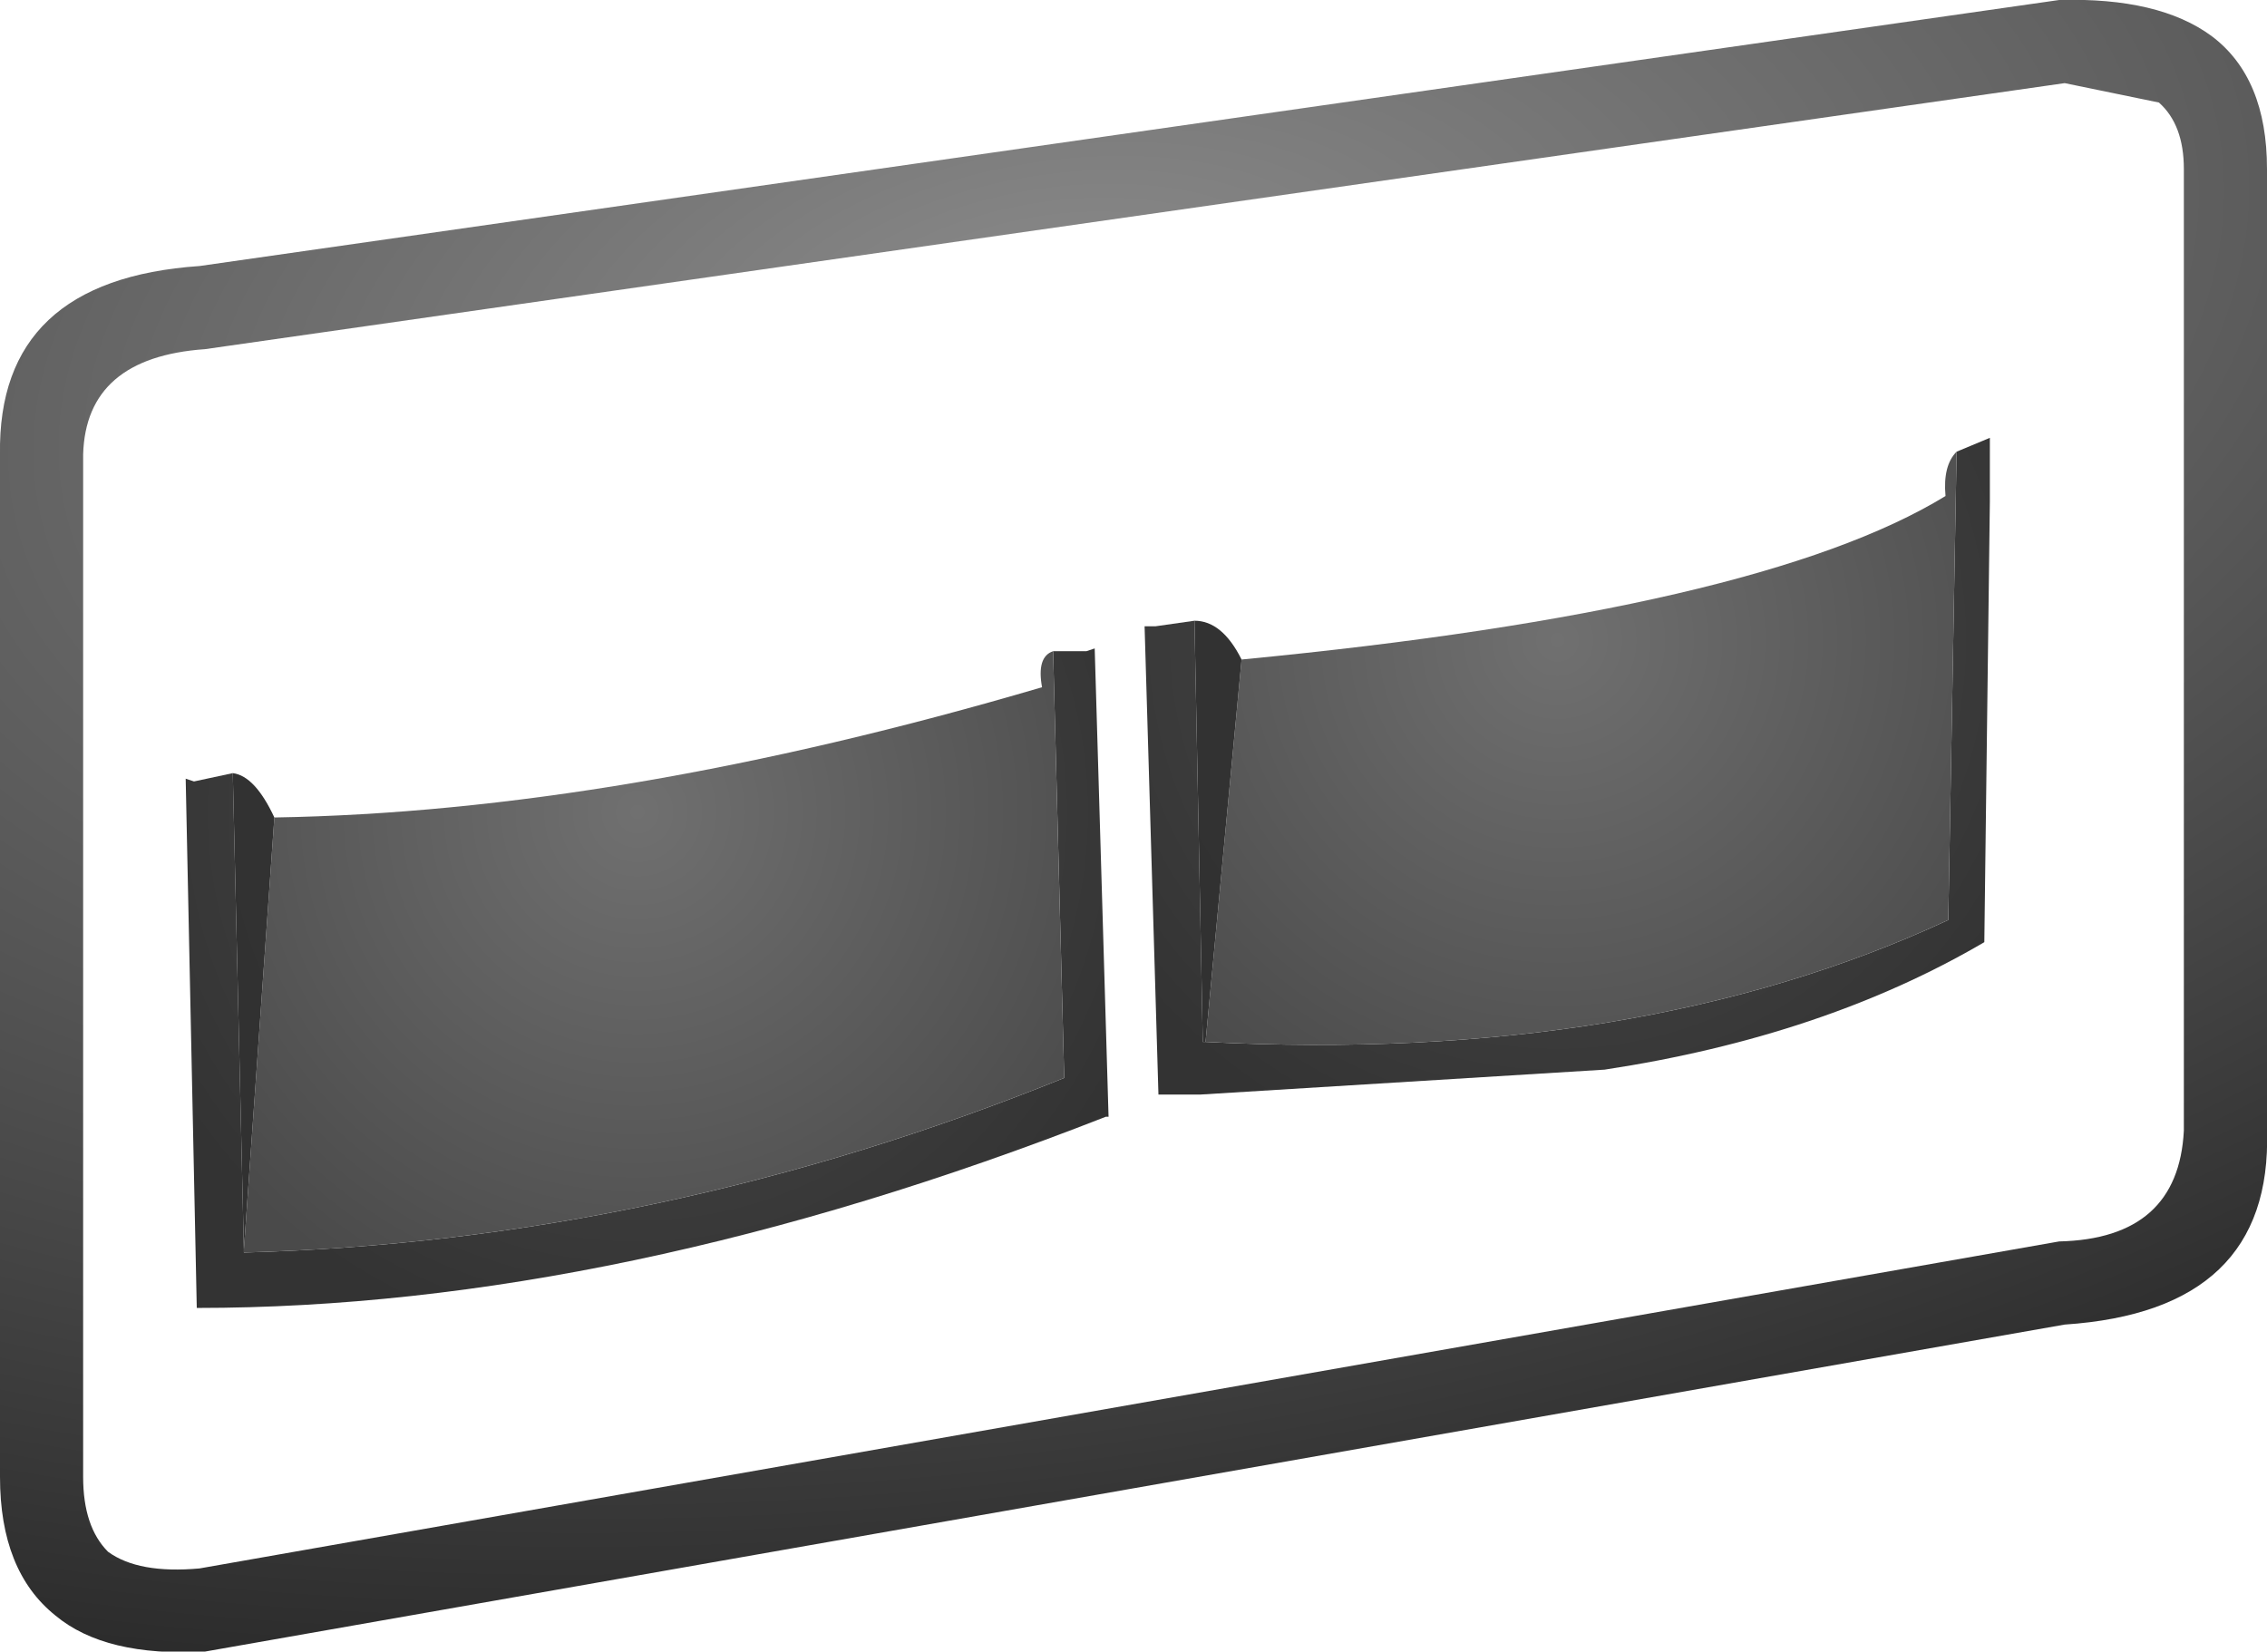 <?xml version="1.0" encoding="UTF-8" standalone="no"?>
<svg xmlns:xlink="http://www.w3.org/1999/xlink" height="29.8px" width="40.9px" xmlns="http://www.w3.org/2000/svg">
  <g transform="matrix(1.0, 0.0, 0.0, 1.0, -1.25, 2.85)">
    <path d="M36.55 5.3 L37.15 5.05 37.15 6.2 37.05 14.15 Q34.15 15.85 30.2 16.45 L22.9 16.9 22.15 16.9 21.9 8.45 22.1 8.45 22.8 8.35 22.95 15.95 23.0 15.95 Q30.8 16.35 36.4 13.75 L36.55 5.3" fill="url(#gradient0)" fill-rule="evenodd" stroke="none"/>
    <path d="M23.65 9.05 Q33.0 8.15 36.35 6.1 36.3 5.55 36.55 5.3 L36.4 13.75 Q30.8 16.35 23.0 15.95 L23.65 9.05" fill="url(#gradient1)" fill-rule="evenodd" stroke="none"/>
    <path d="M20.25 8.9 L20.85 8.9 21.0 8.85 21.25 17.3 21.2 17.3 Q12.4 20.75 4.8 20.75 L4.6 11.2 4.75 11.25 5.45 11.1 5.65 19.7 5.65 19.75 Q13.15 19.55 20.45 16.6 L20.25 8.9" fill="url(#gradient2)" fill-rule="evenodd" stroke="none"/>
    <path d="M22.8 8.35 Q23.3 8.35 23.65 9.05 L23.0 15.95 22.95 15.95 22.8 8.35" fill="url(#gradient3)" fill-rule="evenodd" stroke="none"/>
    <path d="M6.2 11.9 Q12.4 11.8 20.05 9.55 19.95 9.0 20.25 8.9 L20.45 16.6 Q13.15 19.55 5.65 19.75 L5.65 19.7 6.2 11.9" fill="url(#gradient4)" fill-rule="evenodd" stroke="none"/>
    <path d="M5.45 11.1 Q5.85 11.15 6.2 11.9 L5.65 19.7 5.45 11.1" fill="url(#gradient5)" fill-rule="evenodd" stroke="none"/>
    <path d="M38.4 -2.85 Q40.2 -2.9 41.15 -2.2 42.15 -1.45 42.15 0.2 L42.15 17.55 Q42.25 20.8 38.5 21.05 L4.95 26.95 Q3.15 27.05 2.25 26.3 1.25 25.5 1.25 23.8 L1.25 5.35 Q1.2 2.2 4.85 1.95 L38.4 -2.85 M40.2 -1.0 L38.5 -1.35 4.95 3.45 Q2.8 3.6 2.75 5.35 L2.75 23.8 Q2.75 24.7 3.2 25.15 3.75 25.55 4.85 25.45 L38.4 19.55 Q40.55 19.5 40.65 17.55 L40.65 0.2 Q40.65 -0.6 40.2 -1.0" fill="url(#gradient6)" fill-rule="evenodd" stroke="none"/>
  </g>
  <defs>
    <radialGradient cx="0" cy="0" gradientTransform="matrix(0.012, 0.0, 0.0, 0.012, 29.35, 8.7)" gradientUnits="userSpaceOnUse" id="gradient0" r="819.2" spreadMethod="pad">
      <stop offset="0.0" stop-color="#4d4d4d"/>
      <stop offset="1.0" stop-color="#333333"/>
    </radialGradient>
    <radialGradient cx="0" cy="0" gradientTransform="matrix(0.012, 0.0, 0.0, 0.012, 29.35, 8.7)" gradientUnits="userSpaceOnUse" id="gradient1" r="819.2" spreadMethod="pad">
      <stop offset="0.0" stop-color="#707070"/>
      <stop offset="1.0" stop-color="#4a4a4a"/>
    </radialGradient>
    <radialGradient cx="0" cy="0" gradientTransform="matrix(0.012, 0.0, 0.0, 0.012, 12.75, 11.8)" gradientUnits="userSpaceOnUse" id="gradient2" r="819.2" spreadMethod="pad">
      <stop offset="0.0" stop-color="#4d4d4d"/>
      <stop offset="1.0" stop-color="#333333"/>
    </radialGradient>
    <radialGradient cx="0" cy="0" gradientTransform="matrix(0.012, 0.0, 0.0, 0.012, 29.35, 8.7)" gradientUnits="userSpaceOnUse" id="gradient3" r="819.2" spreadMethod="pad">
      <stop offset="0.0" stop-color="#333333"/>
      <stop offset="1.0" stop-color="#313131"/>
    </radialGradient>
    <radialGradient cx="0" cy="0" gradientTransform="matrix(0.012, 0.0, 0.0, 0.012, 12.75, 11.8)" gradientUnits="userSpaceOnUse" id="gradient4" r="819.2" spreadMethod="pad">
      <stop offset="0.0" stop-color="#707070"/>
      <stop offset="1.0" stop-color="#4a4a4a"/>
    </radialGradient>
    <radialGradient cx="0" cy="0" gradientTransform="matrix(0.012, 0.0, 0.0, 0.012, 12.75, 11.8)" gradientUnits="userSpaceOnUse" id="gradient5" r="819.2" spreadMethod="pad">
      <stop offset="0.0" stop-color="#333333"/>
      <stop offset="1.0" stop-color="#313131"/>
    </radialGradient>
    <radialGradient cx="0" cy="0" gradientTransform="matrix(0.053, -0.009, 0.005, 0.028, 20.25, 3.1)" gradientUnits="userSpaceOnUse" id="gradient6" r="819.2" spreadMethod="pad">
      <stop offset="0.0" stop-color="#8c8c8c"/>
      <stop offset="1.0" stop-color="#2c2c2c"/>
    </radialGradient>
  </defs>
</svg>
